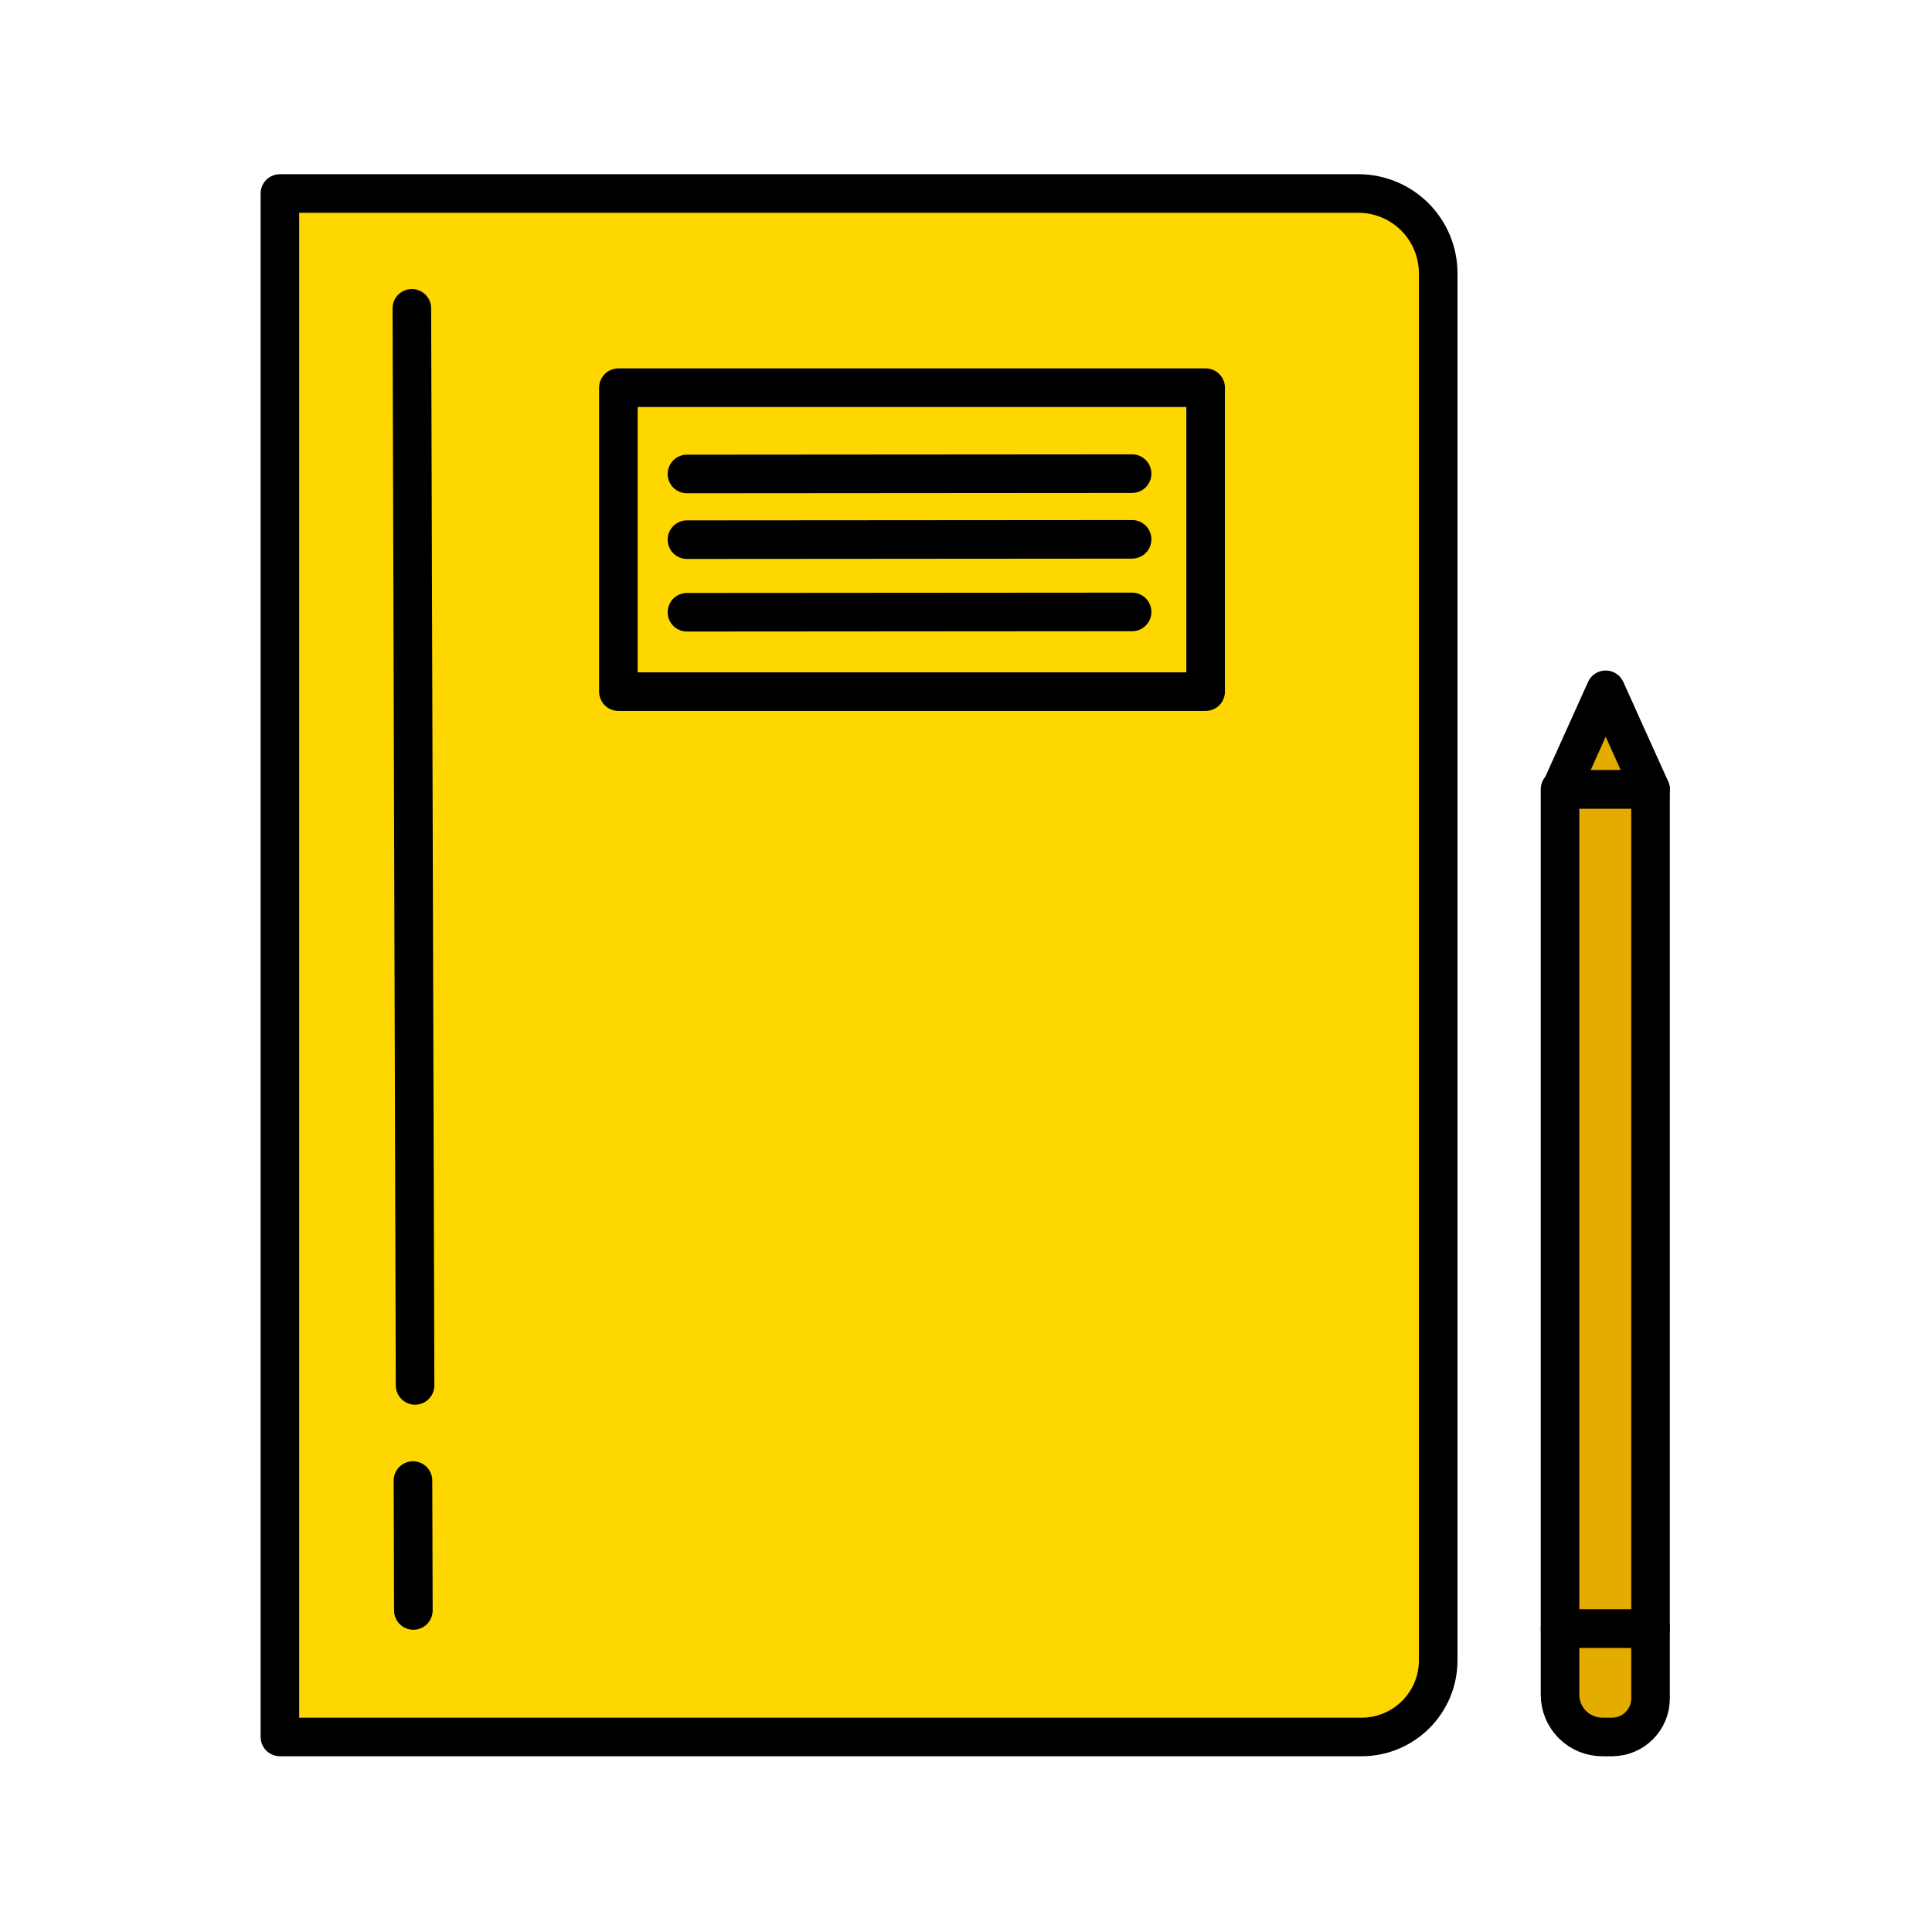 <?xml version="1.0" encoding="UTF-8" standalone="no"?><!DOCTYPE svg PUBLIC "-//W3C//DTD SVG 1.1//EN" "http://www.w3.org/Graphics/SVG/1.1/DTD/svg11.dtd"><svg width="100%" height="100%" viewBox="0 0 417 417" version="1.1" xmlns="http://www.w3.org/2000/svg" xmlns:xlink="http://www.w3.org/1999/xlink" xml:space="preserve" xmlns:serif="http://www.serif.com/" style="fill-rule:evenodd;clip-rule:evenodd;stroke-linecap:round;stroke-linejoin:round;stroke-miterlimit:1.5;"><g id="Book"><path d="M293.196,41.765c4.568,-0 8.949,1.814 12.179,5.044c3.23,3.23 5.044,7.611 5.044,12.179c0,57.567 0,242.844 0,299.379c0,9.132 -7.403,16.535 -16.535,16.535c-55.767,-0 -233.468,-0 -233.468,-0l-0,-333.137l232.78,-0Z" style="fill:#ffd700;stroke:#000;stroke-width:8.33px;"/><path d="M88.893,66.547l0.695,232.476" style="fill:none;stroke:#000;stroke-width:8.33px;"/><rect x="133.473" y="83.678" width="126.75" height="65.599" style="fill:#ffd700;stroke:#000;stroke-width:8.33px;"/><path d="M148.272,102.301l96.077,-0.071" style="fill:none;stroke:#000;stroke-width:8.33px;"/><path d="M148.272,116.478l96.077,-0.071" style="fill:none;stroke:#000;stroke-width:8.33px;"/><path d="M148.272,132.146l96.077,-0.07" style="fill:none;stroke:#000;stroke-width:8.33px;"/><path d="M89.136,319.559l0.084,28.038" style="fill:none;stroke:#000;stroke-width:8.33px;"/></g><g id="Pen"><rect x="336.716" y="170.358" width="19.535" height="181.171" style="fill:#e5ac00;stroke:#000;stroke-width:8.33px;"/><path d="M346.568,148.886l9.683,21.472l-19.365,-0l9.682,-21.472Z" style="fill:#e5ac00;stroke:#000;stroke-width:8.33px;"/><path d="M356.251,351.529l0,15.063c0,4.589 -3.72,8.31 -8.31,8.31c-0.697,-0 -1.404,-0 -2.106,-0c-2.419,-0 -4.738,-0.961 -6.448,-2.671c-1.71,-1.71 -2.671,-4.03 -2.671,-6.448c-0,-6.56 -0,-14.254 -0,-14.254l19.535,-0Z" style="fill:#e5ac00;stroke:#000;stroke-width:8.33px;"/></g></svg>